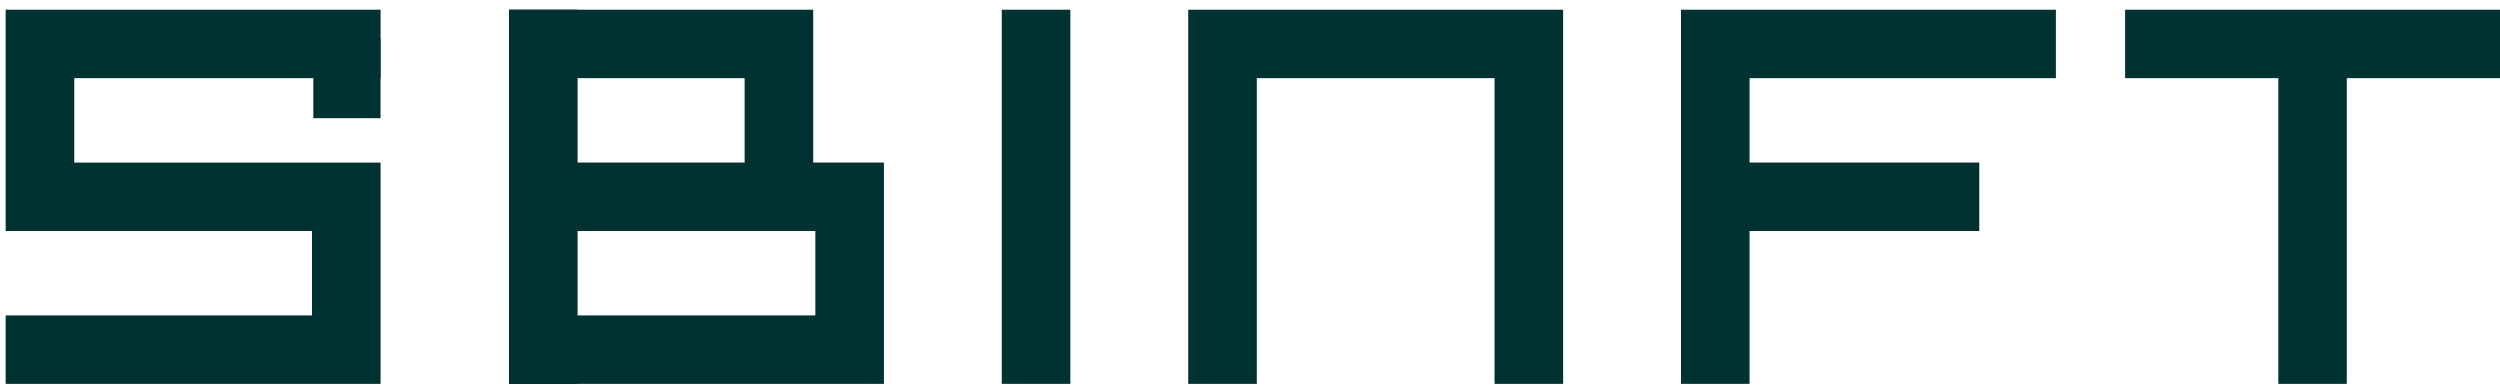 <svg width="147" height="23" viewBox="0 0 147 23" fill="none" xmlns="http://www.w3.org/2000/svg">
<path d="M47.816 0.571H29.93V4.595H43.784V9.558H29.93V13.582H47.942V18.547H29.93V22.571H51.974V9.558H47.816V0.571Z" fill="#003232"/>
<path d="M33.962 0.571H29.93V22.571H33.962V0.571Z" fill="#003232"/>
<path d="M22.375 2.255H18.424V6.95H22.375V2.255Z" fill="#003232"/>
<path d="M116.382 9.558H102.874V4.595H120.886V0.571H98.842V22.571H102.874V13.582H116.382V9.558Z" fill="#003232"/>
<path d="M87.879 22.571H91.912V0.571H69.867V22.571H73.899V4.595H87.879V22.571Z" fill="#003232"/>
<path d="M133.964 22.571H137.992V4.595H147V0.571H124.956V4.595H133.964V22.571Z" fill="#003232"/>
<path d="M62.936 0.571H58.904V22.571H62.936V0.571Z" fill="#003232"/>
<path d="M18.346 18.547H0.333V22.571H22.378V9.561H4.366V4.595H22.378V0.571H0.333V13.582H18.346V18.547Z" fill="#003232"/>
</svg>
